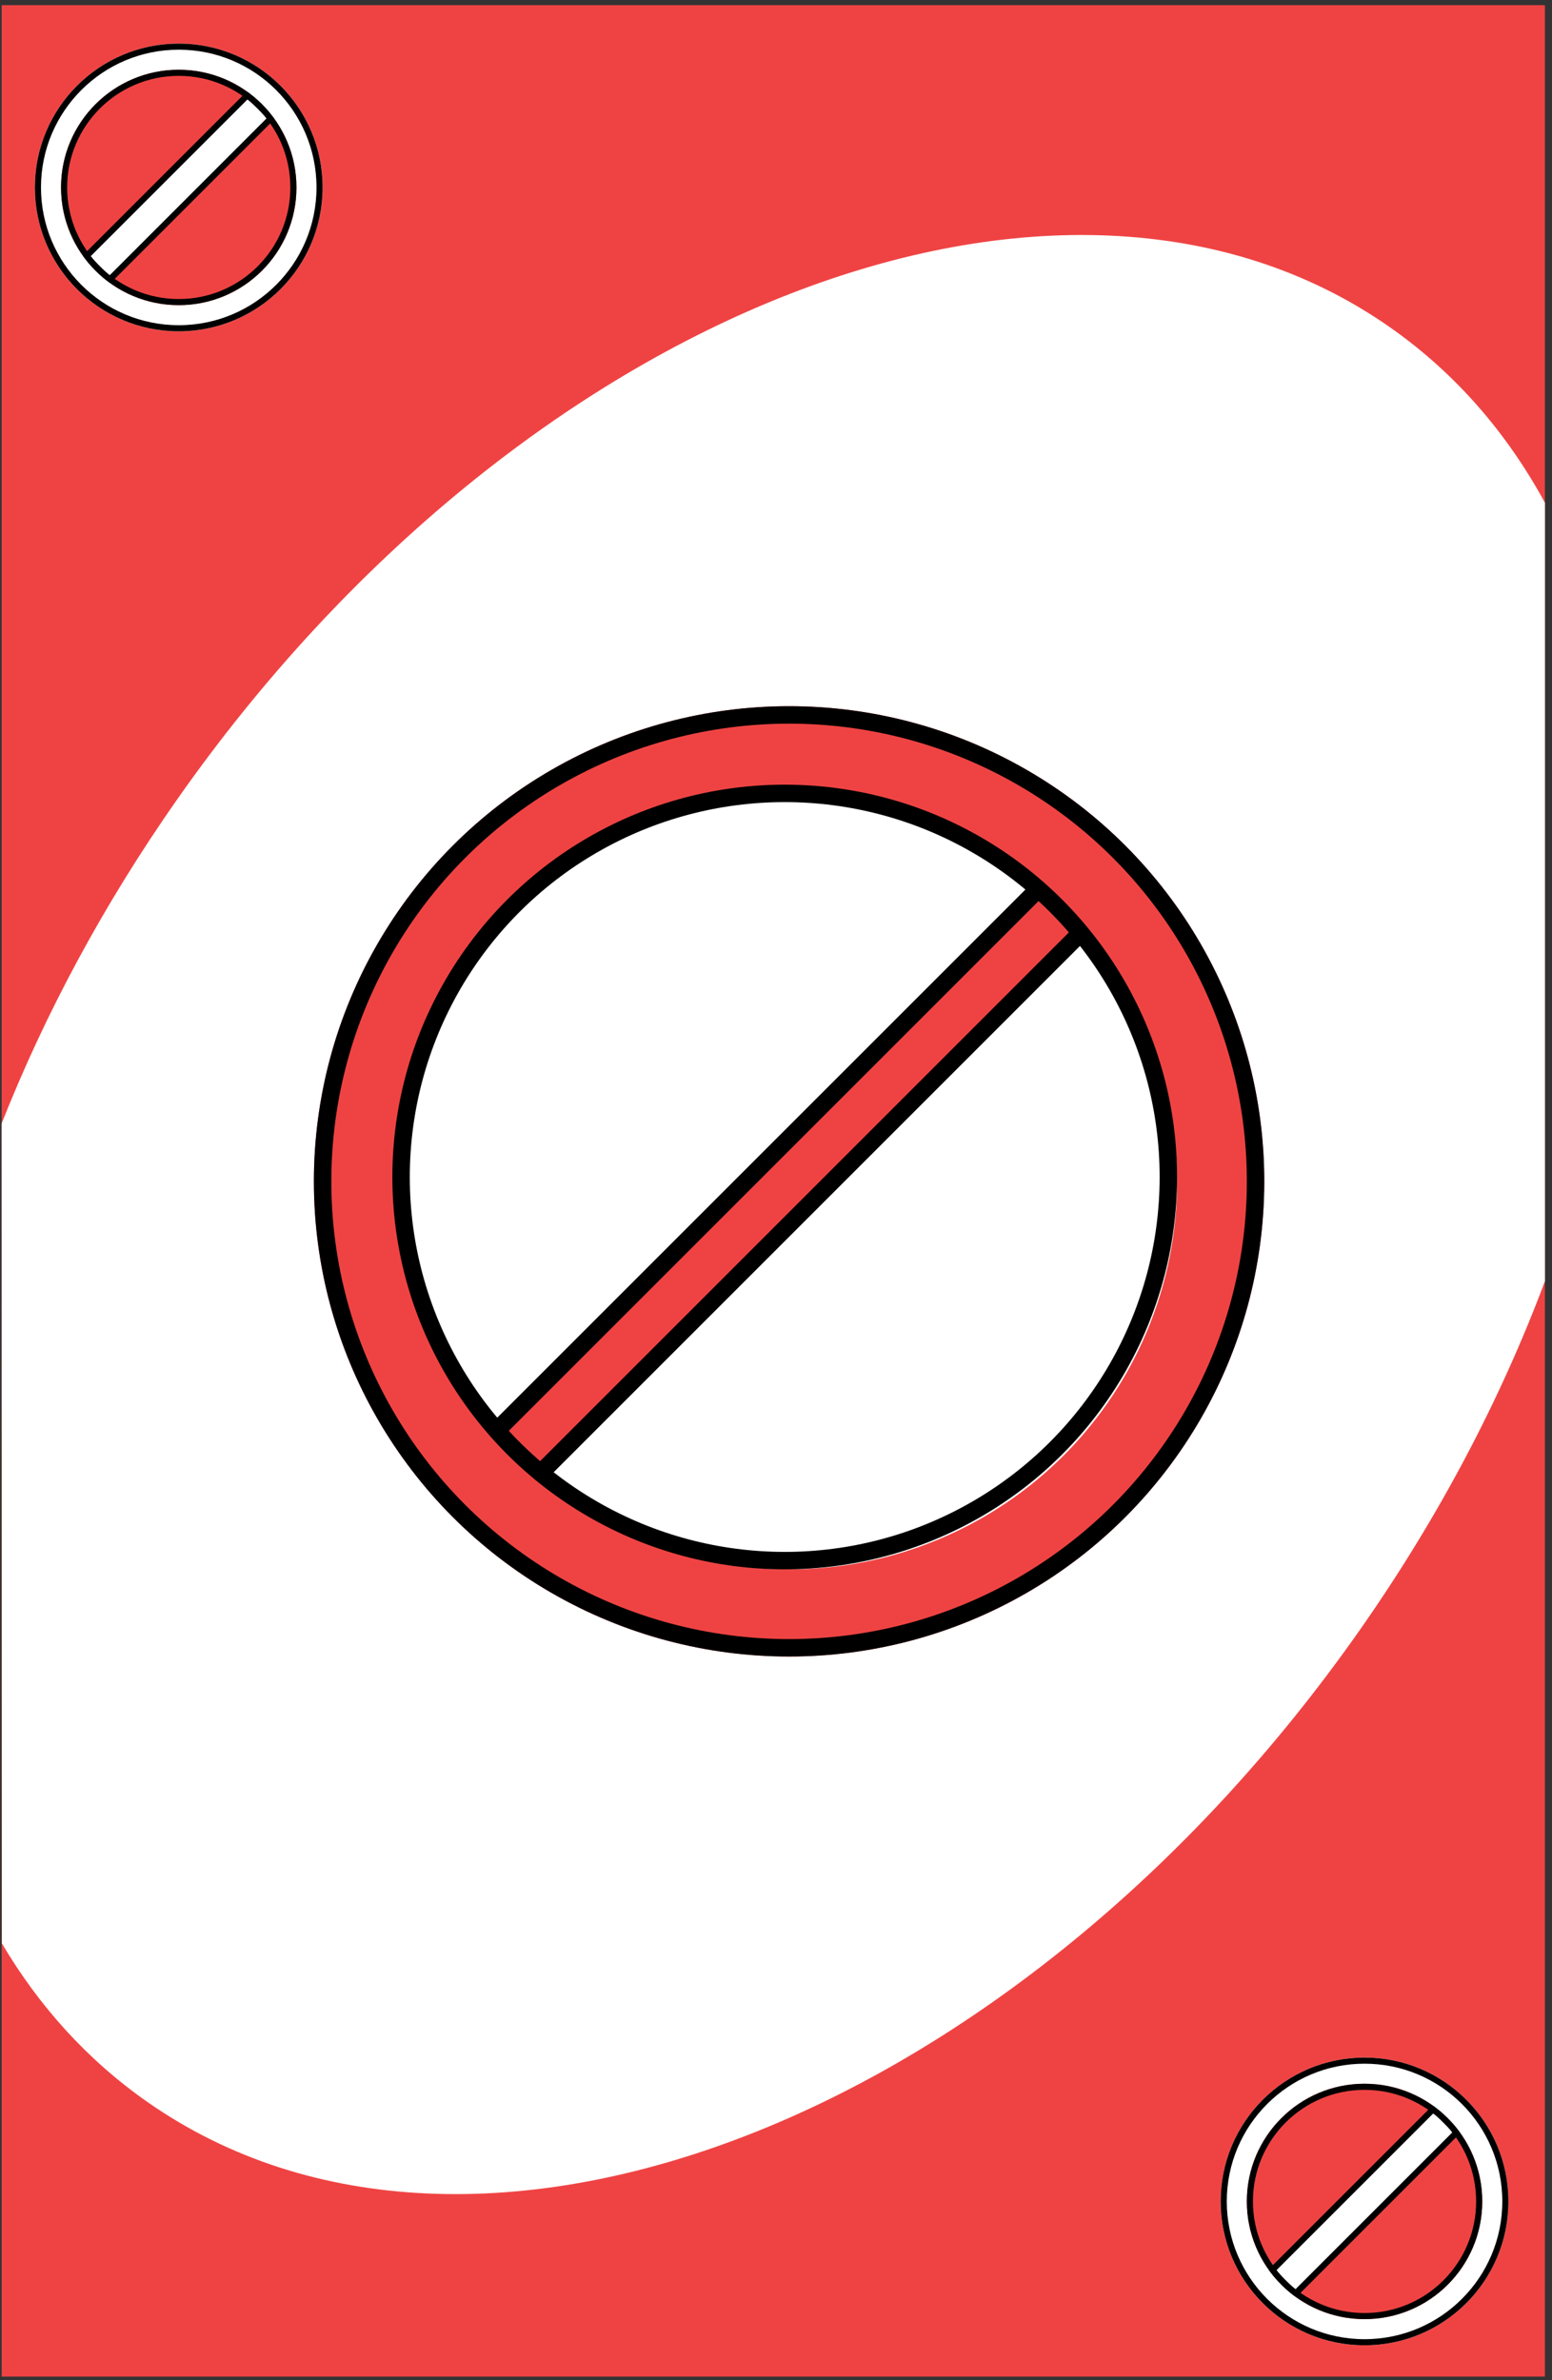 <svg width="178" height="273" viewBox="0 0 178 273" fill="none" xmlns="http://www.w3.org/2000/svg">
<rect x="0" y="0" width="178" height="273" fill="#333333" stroke="none"/>
<rect x="0.19" y="0.591" width="177" height="272" fill="#EF4343"/>
<path d="M159.41 37.535C166.882 42.768 172.806 49.612 177.189 57.663V146.952C172.154 160.396 165.098 173.901 156.037 186.843C116.68 243.05 54.381 267.332 16.888 241.079C10.026 236.275 4.471 230.111 0.215 222.901L0.19 128.855C5.136 116.342 11.83 103.813 20.261 91.772C59.618 35.565 121.917 11.282 159.41 37.535Z" fill="white"/>
<rect x="120.198" y="100.852" width="7" height="91" transform="rotate(45 120.198 100.852)" fill="#EF4343" stroke="black" stroke-width="2"/>
<circle cx="90.5" cy="135.5" r="49.5" stroke="#EF4343" stroke-width="10"/>
<circle cx="90.5" cy="135.5" r="53.5" stroke="black" stroke-width="2"/>
<circle cx="90" cy="135" r="44" stroke="black" stroke-width="2"/>
<rect x="164.44" y="241.854" width="3.785" height="26.284" transform="rotate(45 164.44 241.854)" fill="white" stroke="black" stroke-width="0.7"/>
<circle cx="156.5" cy="252.5" r="15" stroke="white" stroke-width="3"/>
<circle cx="156.5" cy="252.5" r="16.15" stroke="black" stroke-width="0.7"/>
<circle cx="156.5" cy="252.5" r="13.15" stroke="black" stroke-width="0.7"/>
<rect x="28.44" y="10.854" width="3.785" height="26.284" transform="rotate(45 28.44 10.854)" fill="white" stroke="black" stroke-width="0.7"/>
<circle cx="20.5" cy="21.5" r="15" stroke="white" stroke-width="3"/>
<circle cx="20.5" cy="21.5" r="16.15" stroke="black" stroke-width="0.7"/>
<circle cx="20.5" cy="21.5" r="13.15" stroke="black" stroke-width="0.7"/>
</svg>
